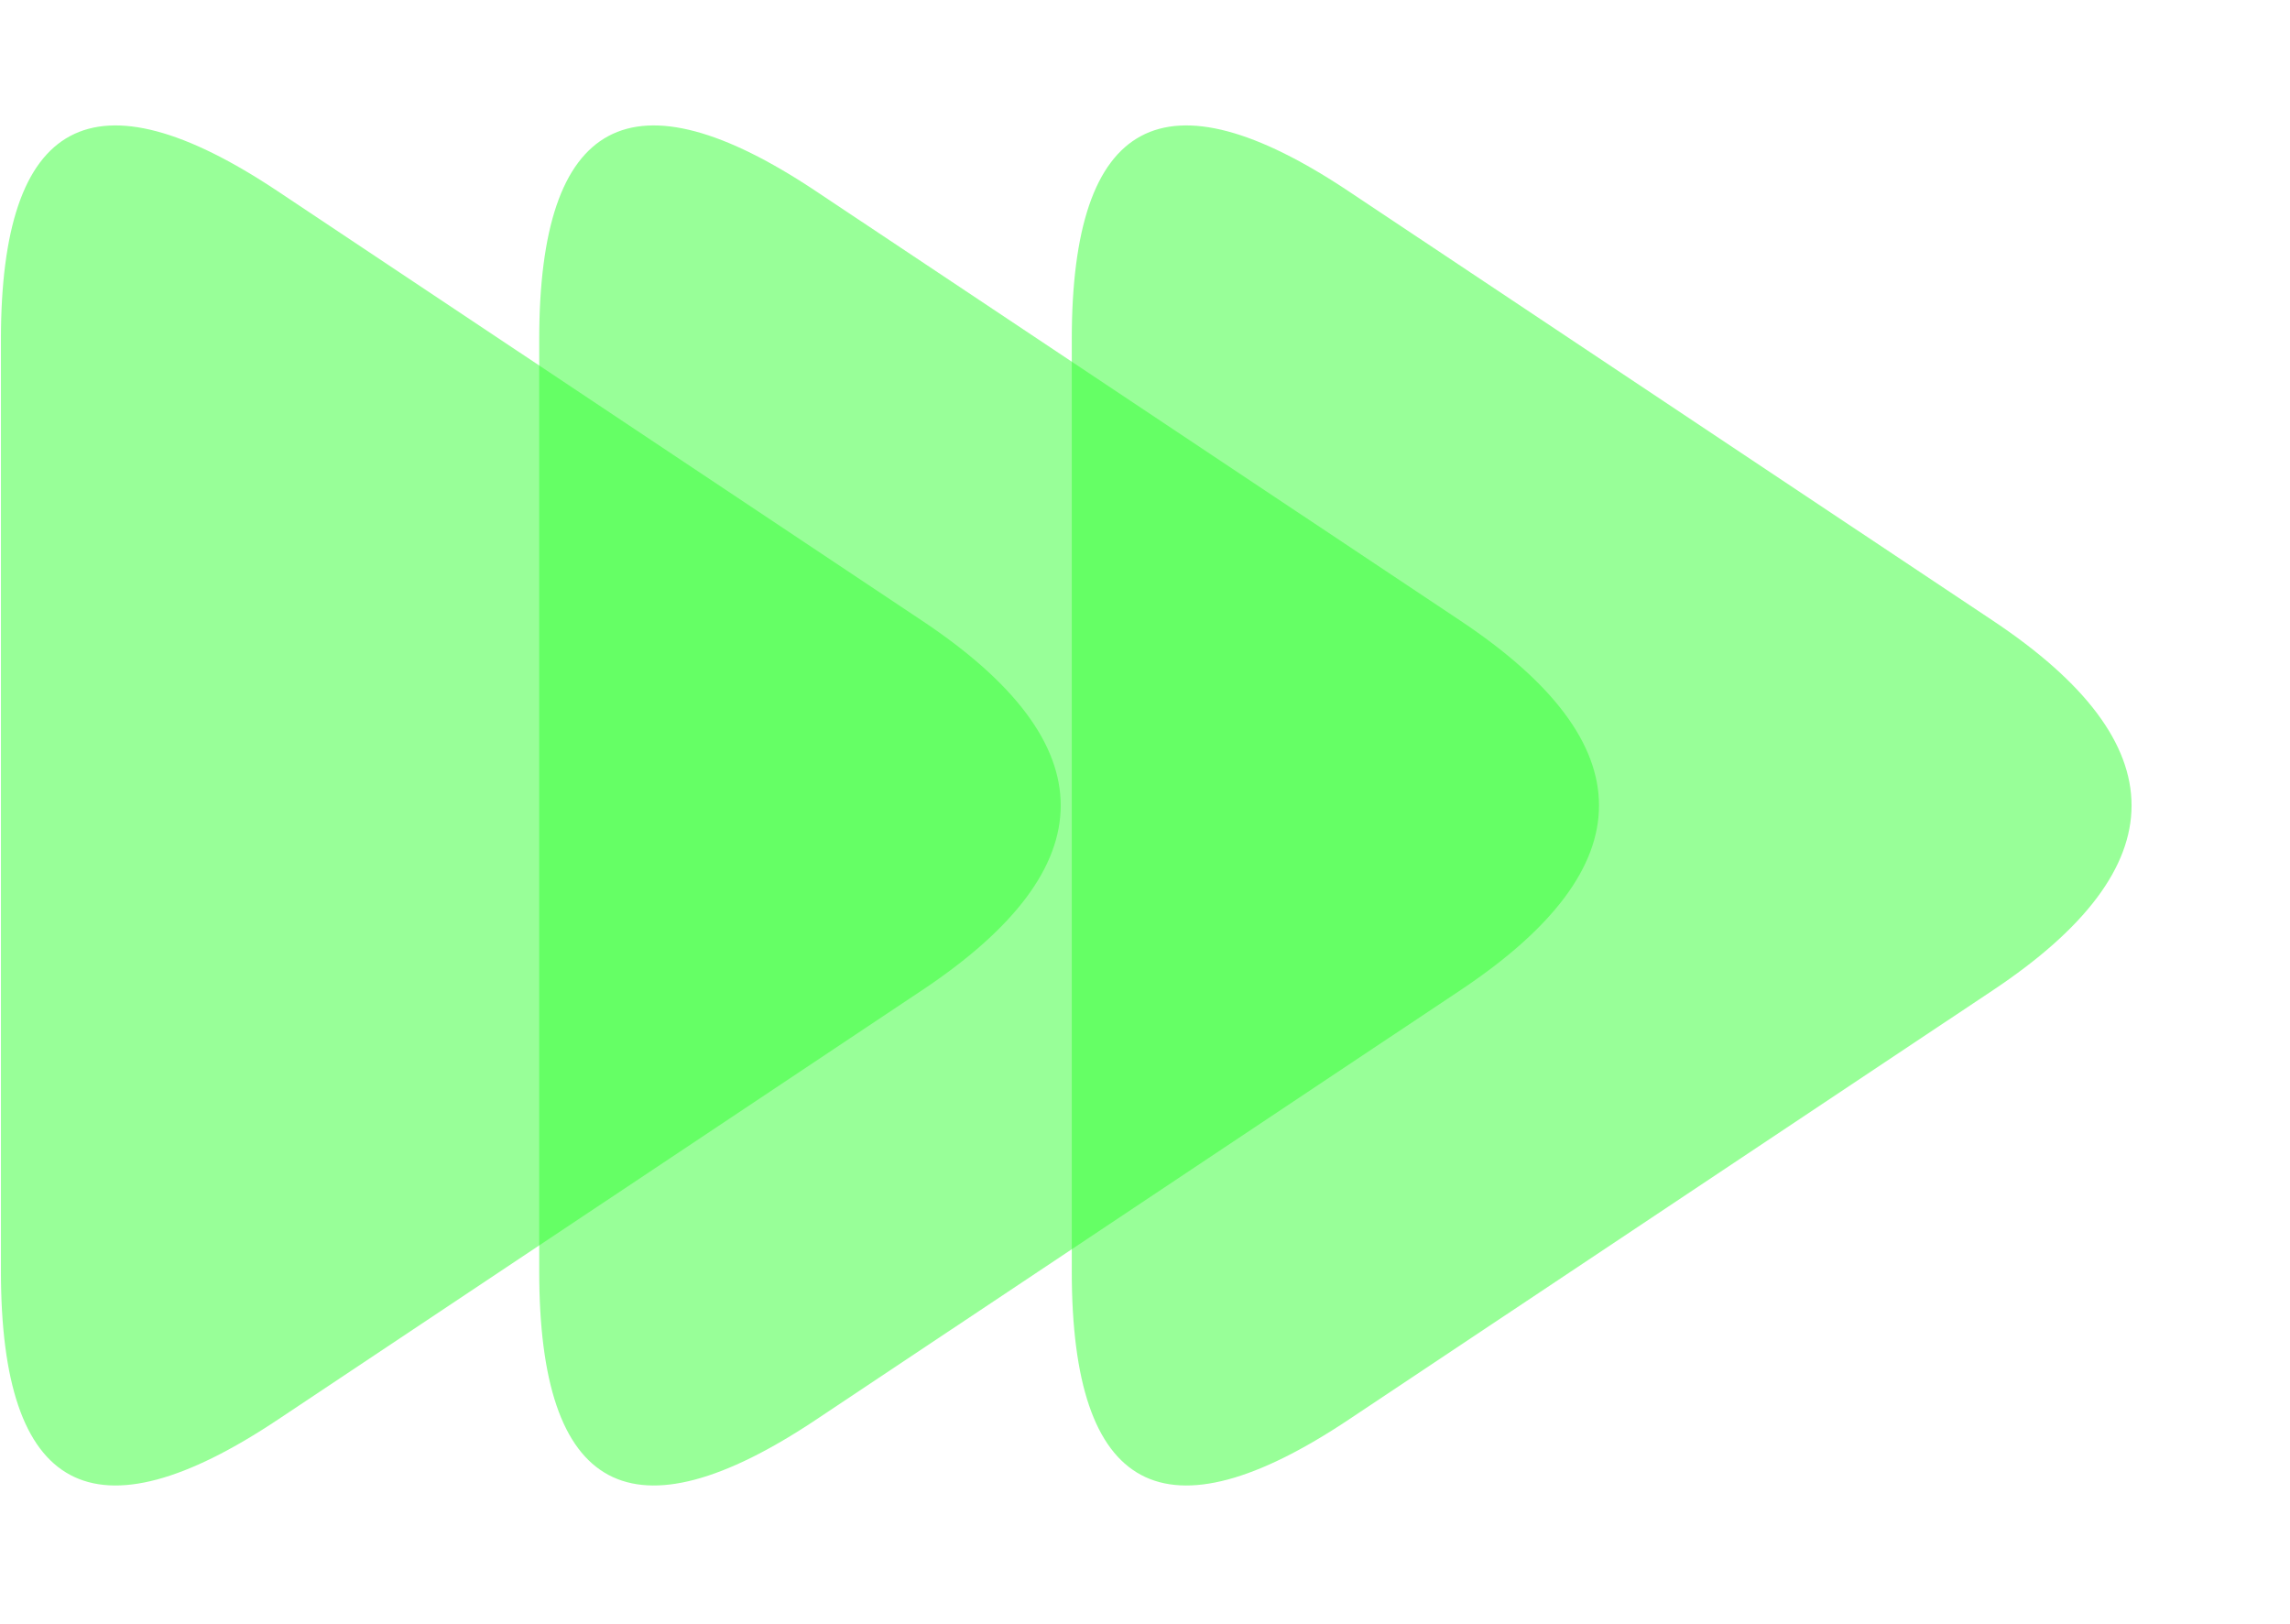 <?xml version="1.0" encoding="UTF-8"?>
<!-- Do not edit this file with editors other than diagrams.net -->
<!DOCTYPE svg PUBLIC "-//W3C//DTD SVG 1.1//EN" "http://www.w3.org/Graphics/SVG/1.1/DTD/svg11.dtd">
<svg xmlns="http://www.w3.org/2000/svg" xmlns:xlink="http://www.w3.org/1999/xlink" version="1.1" width="172px" height="122px" viewBox="-0.5 -0.5 172 122" content="&lt;mxfile host=&quot;Electron&quot; modified=&quot;2022-09-16T03:37:50.291Z&quot; agent=&quot;5.0 (Macintosh; Intel Mac OS X 10_15_7) AppleWebKit/537.36 (KHTML, like Gecko) draw.io/17.2.4 Chrome/96.0.466.174 Electron/16.1.0 Safari/537.36&quot; version=&quot;17.2.4&quot; etag=&quot;YO47J1_8WcwX-yj_roSi&quot; type=&quot;device&quot;&gt;&lt;diagram id=&quot;-GdeRQYUy7g6PB9Rxhra&quot;&gt;7ZU9b4MwEIZ/DWMigyGQNTRpl04ZOrtwASuGQ45ToL++JhwBlEaqOrRLWPA998HZ78k4PC6aZy2q/BVTUI7H0sbhT47nuRGP7KsjbU9Cb92DTMuUgkawl59AkBE9yxROs0CDqIys5jDBsoTEzJjQGut52AHV/KuVyOAG7BOhbumbTE3e0yhgI38BmeXDl11GnkIMwQROuUixniC+dXisEU2/KpoYVHd4w7n0ebs73mtjGkrzkwSvT/gQ6kx7o75MO2zWaCnKrLM2dS4N7CuRdK7aamtZbgplLdcuNZ7LFFKyrltj1lDiHdRGJMfsEhSjQn0pz3e7ON6uuvgjmCSn+AOWhnR3g85pNB5hSCux7No5SKUmlbitxbnlQieUG3S10DYsTTuYtGPQBpq7p+ZetbBDDFiA0a0NoYRFxJY+77NohFfhMJz1OBFrQvl0GAbpBQ1hdi0/6mQXJNX3svGHbL+RzWdLNn3cf5TQf0j4GwnDpcsC3wt5EK6YvVc9WNg2/0xGa46X88U3+cXx7Rc=&lt;/diagram&gt;&lt;/mxfile&gt;"><defs/><g><path d="M -0.43 60 L -0.43 25 Q -0.43 0 20.37 13.87 L 68.77 46.13 Q 89.57 60 68.77 73.87 L 20.37 106.13 Q -0.43 120 -0.43 95 Z" fill-opacity="0.5" fill="#33ff33" stroke="none" pointer-events="all"/><path d="M 40 60 L 40 25 Q 40 0 60.8 13.87 L 109.2 46.13 Q 130 60 109.2 73.87 L 60.8 106.13 Q 40 120 40 95 Z" fill-opacity="0.5" fill="#33ff33" stroke="none" pointer-events="all"/><path d="M 80 60 L 80 25 Q 80 0 100.8 13.87 L 149.2 46.13 Q 170 60 149.2 73.87 L 100.8 106.13 Q 80 120 80 95 Z" fill-opacity="0.5" fill="#33ff33" stroke="none" pointer-events="all"/></g></svg>